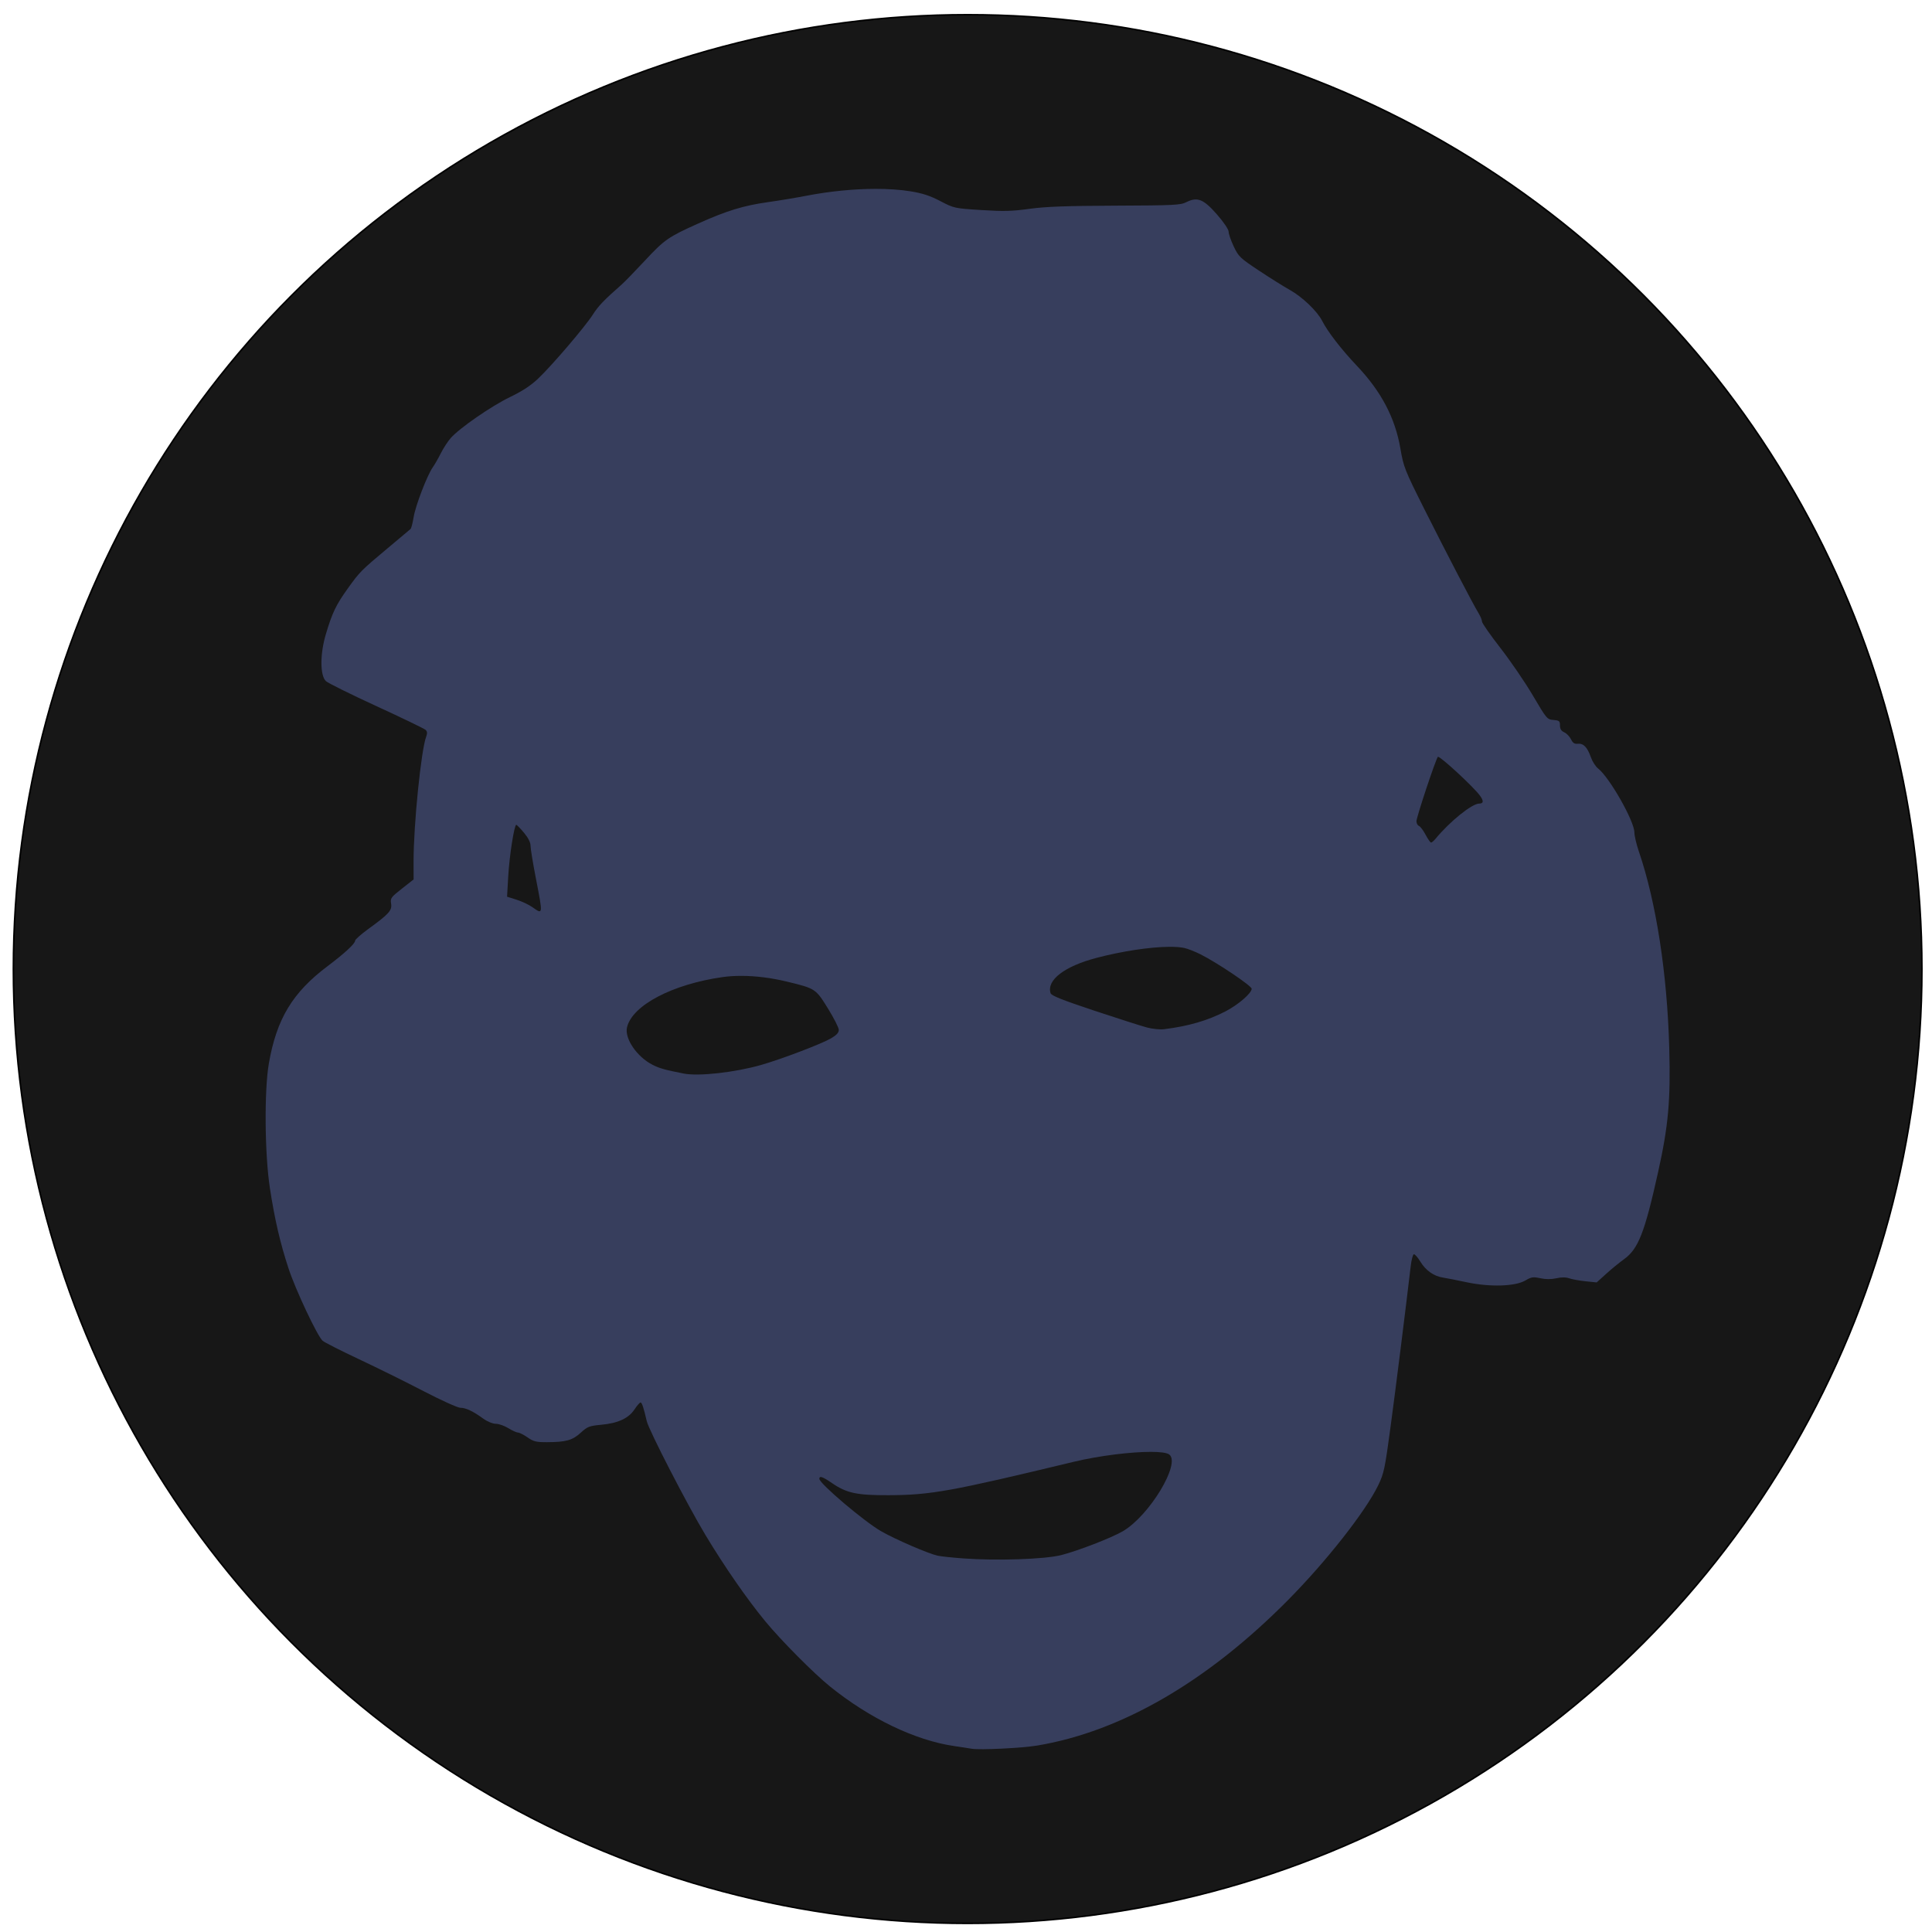<?xml version="1.0" encoding="UTF-8" standalone="no"?>
<svg
   xmlns:dc="http://purl.org/dc/elements/1.1/"
   xmlns:cc="http://creativecommons.org/ns#"
   xmlns:rdf="http://www.w3.org/1999/02/22-rdf-syntax-ns#"
   xmlns:svg="http://www.w3.org/2000/svg"
   xmlns="http://www.w3.org/2000/svg"
   xmlns:sodipodi="http://sodipodi.sourceforge.net/DTD/sodipodi-0.dtd"
   xmlns:inkscape="http://www.inkscape.org/namespaces/inkscape"
   sodipodi:docname="bebob2.svg"
   inkscape:version="1.0 (4035a4fb49, 2020-05-01)"
   id="svg8"
   version="1.1"
   viewBox="0 0 285.75 285.75"
   height="1080"
   width="1080">
  <defs
     id="defs2" />
  <sodipodi:namedview
     units="px"
     inkscape:window-maximized="1"
     inkscape:window-y="-8"
     inkscape:window-x="-8"
     inkscape:window-height="1009"
     inkscape:window-width="1920"
     showgrid="false"
     inkscape:document-rotation="0"
     inkscape:current-layer="g867"
     inkscape:document-units="mm"
     inkscape:cy="450.97524"
     inkscape:cx="24.691016"
     inkscape:zoom="0.5"
     inkscape:pageshadow="2"
     inkscape:pageopacity="0.0"
     borderopacity="1.0"
     bordercolor="#666666"
     pagecolor="#ffffff"
     id="base" />
  <g
     id="layer1"
     inkscape:groupmode="layer"
     inkscape:label="Layer 1">
    <g
       transform="matrix(0.39,0,0,0.39,86.374,91.791)"
       id="g847">
      <g
         transform="translate(272.827,-63.066)"
         id="g867">
        <path
           d="m 999.671,606.343 c -8.2,0.016 -17.373,0.912 -26.216,2.632 -3.696,0.719 -10.183,1.795 -14.418,2.392 -9.311,1.313 -15.635,3.246 -26.357,8.058 -11.517,5.17 -12.863,6.104 -20.373,14.159 -3.696,3.964 -7.604,7.989 -8.685,8.943 -6.876,6.062 -8.909,8.18 -11.014,11.475 -2.948,4.616 -15.435,19.233 -20.74,24.279 -2.782,2.646 -5.99,4.753 -10.664,7.005 -7.088,3.415 -19.195,11.784 -22.509,15.559 -1.092,1.244 -2.779,3.838 -3.75,5.764 -0.971,1.927 -2.351,4.333 -3.067,5.348 -2.119,3.004 -6.548,14.549 -7.247,18.89 -0.356,2.213 -0.884,4.232 -1.172,4.489 -0.287,0.257 -4.151,3.502 -8.586,7.21 -10.22,8.546 -10.652,8.981 -15.22,15.353 -4.46,6.222 -5.899,9.228 -8.318,17.363 -2.229,7.494 -2.218,15.591 0.024,17.758 0.737,0.712 9.353,4.978 19.147,9.479 9.794,4.502 18.196,8.561 18.674,9.019 0.623,0.599 0.688,1.309 0.225,2.525 -1.935,5.089 -4.809,33.473 -4.795,47.365 l 0.008,6.827 -4.444,3.492 c -4.161,3.27 -4.422,3.632 -4.088,5.694 0.416,2.564 -0.78,3.885 -8.772,9.695 -2.679,1.948 -4.872,3.906 -4.872,4.35 0,1.106 -3.991,4.797 -10.415,9.629 -13.315,10.016 -19.346,19.991 -22.293,36.875 -1.788,10.242 -1.591,34.411 0.384,47.306 1.827,11.924 3.902,20.86 7.102,30.574 2.668,8.101 10.897,25.55 12.884,27.322 0.688,0.613 6.845,3.741 13.682,6.952 6.837,3.21 17.903,8.681 24.59,12.157 6.688,3.475 12.977,6.318 13.976,6.318 2.068,0 4.785,1.286 8.675,4.104 1.553,1.125 3.564,1.953 4.769,1.966 1.146,0.012 3.292,0.766 4.77,1.677 1.478,0.91 3.125,1.656 3.659,1.658 0.534,0 2.16,0.827 3.612,1.833 2.28,1.58 3.291,1.826 7.428,1.808 7.175,-0.032 9.6,-0.715 12.744,-3.588 2.552,-2.332 3.236,-2.594 7.836,-3.022 6.326,-0.588 10.315,-2.443 12.565,-5.844 0.949,-1.433 1.975,-2.607 2.281,-2.607 0.515,0 1.185,2.019 2.341,7.056 0.794,3.459 15.384,31.77 22.272,43.216 7.2,11.965 15.812,24.385 22.688,32.72 6.005,7.279 18.387,19.75 24.536,24.712 15.036,12.134 32.326,20.437 47.037,22.586 2.772,0.405 5.796,0.869 6.72,1.031 3.066,0.538 19.061,-0.243 24.862,-1.214 31.885,-5.339 64.5,-24.26 95.082,-55.163 14.587,-14.74 29.392,-33.588 34.214,-43.555 2.166,-4.478 2.523,-6.176 4.697,-22.317 1.975,-14.666 5.612,-43.661 7.62,-60.758 0.279,-2.372 0.809,-4.402 1.178,-4.512 0.37,-0.11 1.489,1.145 2.488,2.79 2.042,3.363 5.108,5.521 8.599,6.052 1.294,0.197 5.308,0.989 8.921,1.76 8.829,1.883 18.458,1.6 22.28,-0.655 2.281,-1.346 2.964,-1.448 5.707,-0.86 2.052,0.44 4.12,0.443 6.058,0.01 1.967,-0.442 3.599,-0.433 4.917,0.027 1.085,0.378 3.865,0.88 6.176,1.117 l 4.203,0.431 3.626,-3.282 c 1.994,-1.805 5.03,-4.288 6.745,-5.519 5.421,-3.89 7.832,-10.055 12.944,-33.103 3.884,-17.512 4.748,-27.148 4.212,-46.959 -0.762,-28.203 -4.953,-55.338 -11.514,-74.538 -0.938,-2.744 -1.706,-6.001 -1.706,-7.237 0,-4.272 -9.399,-20.833 -13.779,-24.279 -0.928,-0.73 -2.147,-2.627 -2.708,-4.216 -1.348,-3.82 -2.828,-5.364 -4.933,-5.148 -1.299,0.134 -1.932,-0.278 -2.632,-1.711 -0.507,-1.038 -1.653,-2.221 -2.546,-2.628 -1.15,-0.524 -1.624,-1.284 -1.624,-2.607 0,-1.666 -0.267,-1.89 -2.473,-2.076 -2.409,-0.203 -2.61,-0.443 -7.799,-9.262 -2.929,-4.979 -8.469,-13.091 -12.31,-18.027 -3.841,-4.935 -6.984,-9.444 -6.984,-10.019 0,-0.575 -0.579,-1.988 -1.284,-3.14 -2.155,-3.52 -12.517,-23.415 -20.676,-39.7 -7.369,-14.707 -7.79,-15.775 -8.995,-22.8 -1.989,-11.592 -7.248,-21.604 -16.447,-31.31 -5.962,-6.291 -11.087,-12.918 -13.218,-17.092 -1.894,-3.709 -7.534,-9.102 -12.287,-11.748 -2.217,-1.235 -7.471,-4.527 -11.674,-7.316 -7.196,-4.775 -7.757,-5.311 -9.576,-9.156 -1.063,-2.246 -1.932,-4.755 -1.932,-5.575 -4e-4,-0.873 -1.819,-3.575 -4.391,-6.525 -5.113,-5.863 -7.461,-6.812 -11.642,-4.705 -2.226,1.121 -4.646,1.24 -26.972,1.329 -18.657,0.075 -26.445,0.363 -32.545,1.206 -6.639,0.918 -9.785,0.997 -18.281,0.457 -10.16,-0.646 -10.314,-0.68 -15.499,-3.388 -3.905,-2.039 -6.777,-2.982 -11.286,-3.71 -3.939,-0.636 -8.509,-0.943 -13.429,-0.933 z m 213.477,215.375 c 1.229,0.137 13.197,11.176 15.796,14.626 1.553,2.061 1.481,3.12 -0.212,3.12 -2.729,0 -11.139,6.781 -16.565,13.357 -0.647,0.784 -1.403,1.426 -1.681,1.426 -0.278,0 -1.216,-1.341 -2.085,-2.98 -0.869,-1.638 -2.003,-3.141 -2.52,-3.339 -0.516,-0.198 -0.938,-0.994 -0.938,-1.769 0,-1.555 7.289,-23.478 8.119,-24.421 0.017,-0.019 0.045,-0.026 0.085,-0.021 z m -349.587,25.81 c 0.228,0 1.539,1.342 2.911,2.983 1.616,1.933 2.493,3.669 2.493,4.929 0,1.07 0.905,6.605 2.011,12.302 2.74,14.113 2.767,13.885 -1.339,10.981 -1.294,-0.915 -3.976,-2.176 -5.962,-2.803 l -3.609,-1.14 0.443,-7.747 c 0.446,-7.792 2.279,-19.506 3.052,-19.506 z m 247.512,46.258 c 2.376,-0.022 4.381,0.119 5.868,0.441 1.28,0.277 4.041,1.365 6.133,2.416 6.345,3.189 19.379,11.957 19.379,13.037 0,1.677 -5.064,6.059 -9.901,8.567 -6.757,3.504 -14.133,5.646 -23.362,6.786 -1.478,0.183 -4.351,-0.104 -6.383,-0.636 -2.033,-0.533 -11.015,-3.402 -19.96,-6.375 -12.282,-4.082 -16.36,-5.71 -16.658,-6.647 -1.577,-4.97 5.258,-10.211 17.499,-13.417 9.797,-2.566 20.258,-4.106 27.386,-4.172 z m -162.207,11.014 c 5.428,0.004 11.419,0.748 17.356,2.186 10.809,2.617 10.883,2.665 15.542,10.191 2.253,3.64 4.102,7.286 4.109,8.102 0.009,1.047 -0.849,1.988 -2.916,3.2 -3.591,2.104 -18.677,7.848 -26.548,10.106 -9.889,2.838 -23.695,4.376 -29.321,3.268 -7.195,-1.417 -9.142,-1.961 -11.785,-3.295 -5.991,-3.023 -10.776,-10.048 -9.736,-14.294 2.044,-8.347 17.271,-16.32 36.305,-19.008 2.176,-0.307 4.527,-0.458 6.994,-0.456 z m 155.498,180.519 c 3.423,0.011 5.906,0.324 6.812,0.986 4.515,3.302 -7.491,23.201 -17.558,29.101 -4.246,2.488 -17.109,7.471 -23.403,9.064 -6.215,1.573 -24.332,2.19 -37.053,1.262 -4.118,-0.301 -8.503,-0.763 -9.744,-1.028 -3.526,-0.753 -15.941,-6.114 -21.454,-9.263 -6.445,-3.682 -23.47,-18.122 -23.47,-19.907 0,-1.237 1.248,-0.813 4.803,1.633 5.512,3.792 9.425,4.63 21.403,4.587 16.013,-0.058 23.569,-1.42 70.22,-12.656 9.834,-2.369 21.913,-3.802 29.444,-3.777 z"
           style="fill:#373e5d;fill-opacity:1;stroke-width:0.61"
           id="path851" />
        <path
           id="path883"
           d="M 960.108,431.991 C 947.266,431.13 928.122,428.705 915.87,426.388 863.395,416.465 814.036,394.047 772.475,361.26 723.613,322.712 686.372,270.469 665.857,211.687 657.67,188.23 651.965,163.142 649.553,139.989 c -0.524,-5.034 -1.281,-10.938 -1.682,-13.119 -0.99,-5.393 -0.99,-42.201 0,-47.595 0.401,-2.181 1.157,-8.085 1.682,-13.119 3.012,-28.915 11.173,-60.7 22.874,-89.088 4.821,-11.696 15.507,-32.776 22.35,-44.092 20.823,-34.429 47.355,-64.326 79.237,-89.288 27.354,-21.416 60.44,-39.448 93.65,-51.038 23.457,-8.187 48.545,-13.892 71.697,-16.304 5.034,-0.524 10.938,-1.281 13.119,-1.682 5.393,-0.99 42.201,-0.99 47.595,0 2.182,0.401 8.085,1.157 13.119,1.682 49.937,5.202 101.453,23.889 144.615,52.456 42.378,28.049 77.063,64.817 102.912,109.092 5.542,9.492 15.169,28.932 19.4,39.174 11.676,28.264 19.868,60.157 22.882,89.088 0.524,5.034 1.281,10.938 1.682,13.119 0.99,5.393 0.99,42.201 0,47.595 -0.401,2.181 -1.157,8.085 -1.682,13.119 -5.206,49.975 -23.9,101.49 -52.477,144.615 -28.191,42.542 -64.749,77.036 -109.071,102.912 -9.492,5.542 -28.932,15.169 -39.174,19.4 -28.273,11.68 -60.217,19.883 -89.088,22.877 -5.034,0.522 -10.663,1.219 -12.509,1.548 -4.394,0.784 -31.993,1.225 -40.578,0.649 z"
           style="fill:#373e5d;fill-opacity:1;stroke-width:0.61" />
        <path
           id="path885"
           d="m 981.91,455.534 c -4.66,-0.132 -7.431,-0.465 -7.184,-0.864 0.237,-0.384 -0.922,-0.652 -2.83,-0.656 -7.174,-0.014 -29.137,-2.924 -43.549,-5.769 -61.226,-12.088 -116.743,-38.826 -164.966,-79.451 -10.788,-9.088 -32.013,-30.314 -41.102,-41.102 -41.644,-49.432 -69.2,-107.761 -80.522,-170.446 -2.103,-11.641 -4.704,-32.689 -4.704,-38.069 -2.3e-4,-1.777 -0.256,-3.073 -0.569,-2.88 -0.88,0.544 -1.538,-21.769 -1.027,-34.854 0.252,-6.454 0.714,-11.577 1.027,-11.384 0.313,0.193 0.569,-1.103 0.569,-2.88 6.8e-4,-5.38 2.602,-26.427 4.704,-38.069 11.322,-62.685 38.878,-121.014 80.522,-170.446 9.088,-10.788 30.314,-32.013 41.102,-41.102 49.451,-41.66 107.737,-69.195 170.446,-80.522 11.641,-2.103 32.689,-4.704 38.069,-4.704 1.777,-2.3e-4 3.073,-0.256 2.88,-0.569 -0.193,-0.313 4.929,-0.775 11.384,-1.027 13.086,-0.511 35.398,0.147 34.854,1.027 -0.193,0.313 1.103,0.569 2.881,0.569 1.778,0 8.373,0.591 14.655,1.314 56.866,6.541 111.555,26.388 158.886,57.662 20.738,13.702 37.575,27.529 56.186,46.14 13.509,13.509 22.814,24.126 33.344,38.043 32.313,42.708 55.68,95.145 66.015,148.135 2.927,15.009 5.726,36.394 5.761,44.013 0.01,2.216 0.24,3.345 0.573,2.819 0.315,-0.496 0.756,4.246 1.017,10.919 0.515,13.2 -0.153,35.874 -1.017,34.512 -0.334,-0.526 -0.563,0.603 -0.573,2.819 -0.035,7.696 -2.866,29.255 -5.779,44.013 -12.076,61.17 -38.913,116.896 -79.445,164.966 -9.096,10.788 -30.32,32.012 -41.108,41.108 -48.069,40.531 -103.796,67.368 -164.966,79.445 -14.412,2.845 -36.374,5.755 -43.549,5.769 -1.777,0.007 -3.074,0.262 -2.881,0.574 0.375,0.607 -18.833,1.544 -26.753,1.305 -2.62,-0.079 -8.178,-0.24 -12.35,-0.358 z m 40.847,-62.242 c 31.885,-5.339 64.5,-24.261 95.082,-55.164 14.587,-14.74 29.392,-33.587 34.214,-43.555 2.166,-4.478 2.524,-6.177 4.698,-22.317 1.975,-14.666 5.611,-43.66 7.619,-60.757 0.279,-2.372 0.809,-4.403 1.178,-4.513 0.369,-0.11 1.489,1.146 2.488,2.791 2.042,3.363 5.108,5.521 8.599,6.052 1.294,0.197 5.308,0.988 8.921,1.759 8.829,1.884 18.459,1.601 22.28,-0.654 2.281,-1.346 2.964,-1.449 5.707,-0.86 2.052,0.44 4.121,0.442 6.059,0.007 1.967,-0.442 3.598,-0.433 4.916,0.026 1.085,0.378 3.865,0.882 6.176,1.118 l 4.203,0.431 3.626,-3.282 c 1.994,-1.805 5.029,-4.289 6.745,-5.519 5.421,-3.89 7.832,-10.055 12.944,-33.103 3.884,-17.512 4.749,-27.148 4.213,-46.96 -0.762,-28.203 -4.954,-55.337 -11.515,-74.537 -0.938,-2.744 -1.705,-6.001 -1.705,-7.237 0,-4.272 -9.4,-20.833 -13.78,-24.279 -0.928,-0.73 -2.147,-2.628 -2.707,-4.217 -1.348,-3.82 -2.827,-5.364 -4.933,-5.147 -1.299,0.134 -1.932,-0.278 -2.632,-1.712 -0.507,-1.038 -1.653,-2.221 -2.546,-2.628 -1.15,-0.524 -1.624,-1.285 -1.624,-2.607 0,-1.666 -0.267,-1.89 -2.473,-2.076 -2.409,-0.203 -2.611,-0.443 -7.799,-9.262 -2.929,-4.979 -8.469,-13.091 -12.31,-18.027 -3.841,-4.935 -6.984,-9.444 -6.984,-10.018 0,-0.575 -0.577,-1.987 -1.283,-3.14 -2.155,-3.52 -12.518,-23.415 -20.677,-39.699 -7.369,-14.707 -7.79,-15.775 -8.995,-22.8 -1.989,-11.592 -7.248,-21.605 -16.447,-31.311 -5.962,-6.291 -11.086,-12.917 -13.218,-17.092 -1.894,-3.709 -7.534,-9.102 -12.287,-11.749 -2.217,-1.235 -7.471,-4.527 -11.675,-7.317 -7.196,-4.775 -7.756,-5.31 -9.575,-9.155 -1.063,-2.246 -1.932,-4.755 -1.933,-5.574 -3e-4,-0.873 -1.819,-3.576 -4.392,-6.526 -5.113,-5.863 -7.461,-6.811 -11.642,-4.705 -2.226,1.121 -4.645,1.24 -26.971,1.33 -18.657,0.075 -26.446,0.363 -32.546,1.207 -6.639,0.918 -9.785,0.996 -18.281,0.456 -10.16,-0.646 -10.314,-0.679 -15.499,-3.387 -3.904,-2.039 -6.776,-2.983 -11.285,-3.711 -10.505,-1.695 -25.496,-1.053 -39.646,1.699 -3.696,0.719 -10.184,1.795 -14.419,2.392 -9.311,1.313 -15.636,3.246 -26.357,8.059 -11.517,5.17 -12.863,6.105 -20.372,14.16 -3.696,3.964 -7.604,7.988 -8.685,8.941 -6.876,6.062 -8.909,8.181 -11.014,11.477 -2.948,4.616 -15.435,19.233 -20.74,24.278 -2.782,2.646 -5.989,4.752 -10.664,7.005 -7.088,3.415 -19.195,11.783 -22.51,15.559 -1.092,1.243 -2.779,3.837 -3.75,5.764 -0.971,1.927 -2.351,4.334 -3.067,5.349 -2.119,3.004 -6.548,14.548 -7.247,18.889 -0.356,2.213 -0.883,4.233 -1.171,4.49 -0.287,0.257 -4.151,3.501 -8.586,7.21 -10.22,8.546 -10.652,8.982 -15.219,15.354 -4.46,6.222 -5.9,9.227 -8.319,17.362 -2.229,7.494 -2.218,15.592 0.024,17.759 0.737,0.712 9.353,4.978 19.146,9.479 9.794,4.502 18.197,8.56 18.674,9.019 0.623,0.599 0.687,1.31 0.224,2.526 -1.935,5.089 -4.808,33.473 -4.794,47.365 l 0.007,6.826 -4.444,3.492 c -4.161,3.27 -4.421,3.633 -4.087,5.694 0.416,2.564 -0.78,3.886 -8.772,9.696 -2.679,1.948 -4.872,3.905 -4.872,4.35 0,1.106 -3.991,4.796 -10.415,9.629 -13.315,10.016 -19.345,19.991 -22.293,36.875 -1.788,10.242 -1.592,34.411 0.384,47.307 1.827,11.924 3.903,20.86 7.103,30.574 2.668,8.101 10.897,25.55 12.884,27.322 0.688,0.613 6.845,3.742 13.682,6.952 6.837,3.21 17.903,8.681 24.59,12.156 6.688,3.475 12.977,6.319 13.976,6.319 2.068,0 4.785,1.285 8.675,4.103 1.553,1.125 3.564,1.954 4.768,1.966 1.146,0.012 3.293,0.766 4.771,1.676 1.478,0.911 3.125,1.657 3.66,1.659 0.534,0.002 2.16,0.827 3.611,1.833 2.28,1.58 3.291,1.826 7.428,1.808 7.175,-0.032 9.6,-0.714 12.744,-3.588 2.552,-2.332 3.235,-2.596 7.835,-3.023 6.326,-0.588 10.315,-2.443 12.565,-5.843 0.949,-1.434 1.975,-2.606 2.282,-2.606 0.515,0 1.185,2.018 2.34,7.056 0.794,3.459 15.383,31.769 22.272,43.216 7.2,11.965 15.813,24.385 22.689,32.721 6.005,7.279 18.386,19.75 24.535,24.713 15.036,12.134 32.326,20.437 47.037,22.586 2.772,0.405 5.796,0.869 6.72,1.031 3.066,0.538 19.062,-0.243 24.862,-1.214 z m -27.982,-70.963 c -4.118,-0.301 -8.502,-0.763 -9.743,-1.029 -3.525,-0.753 -15.941,-6.114 -21.454,-9.263 -6.445,-3.682 -23.471,-18.122 -23.471,-19.907 0,-1.237 1.248,-0.813 4.803,1.633 5.512,3.792 9.425,4.63 21.403,4.587 16.013,-0.058 23.569,-1.42 70.22,-12.656 14.304,-3.445 33.357,-4.913 36.256,-2.792 4.515,3.302 -7.491,23.203 -17.557,29.102 -4.246,2.488 -17.11,7.47 -23.403,9.063 -6.215,1.573 -24.332,2.191 -37.053,1.262 z M 888.702,138.451 c -7.195,-1.417 -9.143,-1.961 -11.786,-3.295 -5.991,-3.023 -10.776,-10.048 -9.736,-14.295 2.044,-8.347 17.272,-16.319 36.306,-19.007 6.964,-0.983 15.715,-0.362 24.351,1.729 10.809,2.617 10.882,2.665 15.541,10.191 2.253,3.64 4.103,7.286 4.109,8.102 0.009,1.047 -0.849,1.988 -2.916,3.2 -3.591,2.104 -18.677,7.847 -26.548,10.106 -9.889,2.838 -23.694,4.377 -29.319,3.269 z m 175.717,-17.456 c -2.033,-0.533 -11.015,-3.401 -19.96,-6.375 -12.282,-4.082 -16.361,-5.71 -16.658,-6.647 -1.577,-4.97 5.258,-10.21 17.499,-13.417 13.062,-3.421 27.308,-5.02 33.254,-3.731 1.28,0.277 4.04,1.365 6.132,2.416 6.345,3.189 19.379,11.958 19.379,13.037 0,1.677 -5.064,6.059 -9.901,8.567 -6.757,3.504 -14.132,5.646 -23.361,6.786 -1.478,0.183 -4.351,-0.104 -6.384,-0.636 z M 831.25,75.323 c -1.294,-0.915 -3.976,-2.176 -5.962,-2.804 l -3.61,-1.14 0.444,-7.747 c 0.446,-7.792 2.279,-19.506 3.052,-19.506 0.228,0 1.538,1.343 2.91,2.984 1.616,1.933 2.494,3.669 2.494,4.929 0,1.07 0.905,6.606 2.011,12.303 2.74,14.113 2.767,13.885 -1.339,10.981 z M 1170.014,47.867 c -0.869,-1.638 -2.002,-3.141 -2.519,-3.339 -0.516,-0.198 -0.939,-0.995 -0.939,-1.77 0,-1.555 7.288,-23.478 8.119,-24.421 0.532,-0.604 13.198,11.043 15.881,14.605 1.553,2.061 1.481,3.12 -0.212,3.12 -2.729,0 -11.139,6.782 -16.565,13.358 -0.647,0.784 -1.403,1.425 -1.681,1.425 -0.278,0 -1.216,-1.34 -2.085,-2.979 z"
           style="fill:#171717;stroke-width:0.672;opacity:1" />
        <ellipse
           ry="361.926"
           rx="361.896"
           cy="93.696"
           cx="997.293"
           id="path888"
           style="opacity:0.265;fill:#171717;fill-opacity:1;stroke:#000000;stroke-width:0.604;stroke-linecap:round;stroke-linejoin:round;paint-order:stroke markers fill" />
        <g
           transform="translate(915.412,-384.809)"
           id="g930">
          <ellipse
             ry="361.926"
             rx="361.896"
             cy="580.015"
             cx="-1042.743"
             id="ellipse892"
             style="opacity:1;mix-blend-mode:normal;fill:#171717;fill-opacity:1;stroke:#000000;stroke-width:0.604;stroke-linecap:round;stroke-linejoin:round;paint-order:stroke markers fill" />
          <path
             d="m -1077.806,284.145 c -8.2,0.016 -17.373,0.912 -26.216,2.632 -3.696,0.719 -10.183,1.795 -14.418,2.392 -9.311,1.313 -15.636,3.246 -26.357,8.058 -11.517,5.17 -12.863,6.104 -20.373,14.159 -3.696,3.964 -7.604,7.989 -8.685,8.942 -6.876,6.062 -8.909,8.18 -11.014,11.475 -2.948,4.616 -15.435,19.233 -20.74,24.279 -2.782,2.646 -5.99,4.753 -10.664,7.005 -7.088,3.415 -19.195,11.784 -22.509,15.559 -1.092,1.244 -2.779,3.838 -3.75,5.764 -0.971,1.927 -2.351,4.333 -3.067,5.348 -2.119,3.004 -6.548,14.549 -7.247,18.89 -0.356,2.213 -0.884,4.232 -1.172,4.489 -0.287,0.257 -4.151,3.502 -8.586,7.21 -10.22,8.546 -10.652,8.981 -15.22,15.353 -4.46,6.222 -5.899,9.228 -8.318,17.363 -2.229,7.494 -2.218,15.591 0.024,17.758 0.737,0.712 9.353,4.978 19.147,9.479 9.794,4.502 18.196,8.561 18.674,9.019 0.623,0.599 0.688,1.309 0.225,2.525 -1.935,5.089 -4.809,33.473 -4.795,47.365 l 0.01,6.827 -4.444,3.492 c -4.161,3.27 -4.422,3.632 -4.088,5.694 0.416,2.564 -0.78,3.885 -8.772,9.695 -2.679,1.948 -4.872,3.906 -4.872,4.35 0,1.106 -3.991,4.797 -10.415,9.629 -13.315,10.016 -19.346,19.991 -22.293,36.875 -1.788,10.242 -1.591,34.411 0.384,47.306 1.827,11.924 3.902,20.861 7.101,30.574 2.668,8.101 10.897,25.55 12.884,27.322 0.688,0.613 6.845,3.741 13.682,6.952 6.837,3.21 17.903,8.681 24.59,12.157 6.688,3.475 12.977,6.318 13.976,6.318 2.068,0 4.785,1.286 8.675,4.104 1.553,1.125 3.564,1.953 4.769,1.966 1.146,0.012 3.292,0.766 4.77,1.677 1.478,0.91 3.125,1.656 3.659,1.658 0.534,0 2.16,0.827 3.612,1.833 2.28,1.58 3.291,1.826 7.428,1.808 7.175,-0.032 9.6,-0.715 12.744,-3.588 2.552,-2.332 3.236,-2.594 7.836,-3.022 6.326,-0.588 10.315,-2.443 12.565,-5.844 0.949,-1.434 1.975,-2.607 2.281,-2.607 0.515,0 1.185,2.019 2.341,7.056 0.793,3.459 15.384,31.77 22.272,43.216 7.2,11.965 15.812,24.385 22.688,32.72 6.005,7.279 18.387,19.75 24.536,24.712 15.036,12.134 32.326,20.437 47.037,22.586 2.772,0.405 5.796,0.869 6.72,1.031 3.066,0.538 19.061,-0.243 24.862,-1.214 31.885,-5.339 64.5,-24.26 95.082,-55.163 14.587,-14.74 29.392,-33.588 34.214,-43.555 2.166,-4.478 2.523,-6.176 4.697,-22.317 1.975,-14.666 5.612,-43.661 7.62,-60.758 0.279,-2.372 0.809,-4.402 1.178,-4.512 0.37,-0.11 1.489,1.145 2.488,2.79 2.042,3.363 5.108,5.521 8.599,6.052 1.293,0.197 5.308,0.989 8.921,1.76 8.829,1.883 18.458,1.6 22.28,-0.655 2.281,-1.346 2.964,-1.448 5.707,-0.86 2.052,0.44 4.12,0.443 6.058,0.01 1.967,-0.442 3.599,-0.433 4.917,0.026 1.085,0.378 3.865,0.88 6.176,1.117 l 4.203,0.431 3.626,-3.282 c 1.994,-1.805 5.03,-4.288 6.745,-5.519 5.422,-3.89 7.832,-10.055 12.944,-33.103 3.884,-17.512 4.748,-27.148 4.212,-46.959 -0.762,-28.203 -4.953,-55.338 -11.514,-74.538 -0.938,-2.744 -1.706,-6.001 -1.706,-7.237 0,-4.272 -9.399,-20.833 -13.779,-24.279 -0.928,-0.73 -2.147,-2.627 -2.708,-4.216 -1.348,-3.82 -2.828,-5.364 -4.933,-5.148 -1.299,0.134 -1.932,-0.278 -2.632,-1.711 -0.507,-1.038 -1.653,-2.221 -2.546,-2.628 -1.15,-0.524 -1.624,-1.284 -1.624,-2.607 0,-1.666 -0.267,-1.89 -2.473,-2.076 -2.409,-0.203 -2.61,-0.443 -7.799,-9.262 -2.929,-4.979 -8.469,-13.091 -12.31,-18.027 -3.841,-4.935 -6.984,-9.444 -6.984,-10.019 0,-0.575 -0.579,-1.988 -1.284,-3.14 -2.155,-3.52 -12.517,-23.415 -20.676,-39.7 -7.369,-14.707 -7.79,-15.775 -8.995,-22.8 -1.989,-11.592 -7.248,-21.604 -16.447,-31.31 -5.962,-6.291 -11.087,-12.918 -13.218,-17.092 -1.894,-3.709 -7.534,-9.102 -12.286,-11.748 -2.217,-1.235 -7.471,-4.527 -11.674,-7.316 -7.196,-4.775 -7.757,-5.311 -9.576,-9.156 -1.063,-2.246 -1.932,-4.755 -1.932,-5.575 -3.4e-4,-0.873 -1.819,-3.575 -4.391,-6.525 -5.113,-5.863 -7.461,-6.812 -11.642,-4.705 -2.226,1.121 -4.646,1.24 -26.972,1.329 -18.657,0.075 -26.445,0.363 -32.545,1.206 -6.639,0.918 -9.786,0.997 -18.281,0.457 -10.16,-0.646 -10.314,-0.68 -15.499,-3.388 -3.904,-2.039 -6.777,-2.982 -11.286,-3.71 -3.939,-0.636 -8.509,-0.943 -13.429,-0.933 z m 213.477,215.375 c 1.229,0.137 13.197,11.176 15.796,14.626 1.553,2.061 1.481,3.12 -0.212,3.12 -2.729,0 -11.139,6.781 -16.565,13.357 -0.647,0.784 -1.403,1.426 -1.681,1.426 -0.278,0 -1.216,-1.341 -2.085,-2.98 -0.869,-1.638 -2.003,-3.141 -2.52,-3.339 -0.516,-0.198 -0.938,-0.994 -0.938,-1.769 0,-1.555 7.289,-23.478 8.119,-24.421 0.017,-0.019 0.045,-0.026 0.085,-0.021 z m -349.587,25.81 c 0.229,0 1.539,1.342 2.911,2.983 1.616,1.933 2.493,3.669 2.493,4.929 0,1.07 0.905,6.605 2.011,12.302 2.74,14.113 2.767,13.885 -1.339,10.981 -1.294,-0.915 -3.976,-2.176 -5.962,-2.803 l -3.609,-1.14 0.443,-7.747 c 0.446,-7.792 2.279,-19.506 3.052,-19.506 z m 247.512,46.258 c 2.376,-0.022 4.381,0.119 5.868,0.441 1.28,0.277 4.041,1.365 6.133,2.416 6.345,3.189 19.379,11.957 19.379,13.037 0,1.677 -5.064,6.059 -9.901,8.567 -6.757,3.504 -14.133,5.646 -23.362,6.786 -1.478,0.183 -4.35,-0.104 -6.383,-0.636 -2.033,-0.533 -11.015,-3.402 -19.961,-6.375 -12.282,-4.082 -16.36,-5.71 -16.658,-6.647 -1.577,-4.97 5.258,-10.211 17.499,-13.417 9.797,-2.566 20.258,-4.106 27.386,-4.172 z m -162.207,11.014 c 5.428,0.004 11.419,0.748 17.356,2.186 10.809,2.617 10.883,2.665 15.542,10.191 2.253,3.64 4.102,7.286 4.109,8.102 0.01,1.047 -0.849,1.988 -2.916,3.2 -3.591,2.104 -18.677,7.848 -26.548,10.106 -9.889,2.838 -23.695,4.376 -29.321,3.268 -7.194,-1.417 -9.142,-1.961 -11.786,-3.295 -5.991,-3.023 -10.776,-10.048 -9.736,-14.294 2.044,-8.347 17.271,-16.32 36.306,-19.008 2.176,-0.307 4.527,-0.458 6.994,-0.456 z m 155.498,180.519 c 3.423,0.011 5.906,0.323 6.813,0.986 4.515,3.302 -7.491,23.201 -17.558,29.101 -4.246,2.488 -17.109,7.471 -23.403,9.064 -6.215,1.573 -24.332,2.19 -37.053,1.262 -4.118,-0.3 -8.504,-0.763 -9.744,-1.028 -3.526,-0.753 -15.941,-6.114 -21.454,-9.263 -6.445,-3.682 -23.47,-18.123 -23.47,-19.908 0,-1.237 1.248,-0.813 4.803,1.633 5.512,3.792 9.425,4.631 21.403,4.587 16.013,-0.058 23.569,-1.42 70.22,-12.656 9.834,-2.369 21.913,-3.802 29.444,-3.777 z"
             style="mix-blend-mode:normal;fill:#373e5d;fill-opacity:1;stroke-width:0.61"
             id="path894" />
        </g>
      </g>
    </g>
  </g>
</svg>
